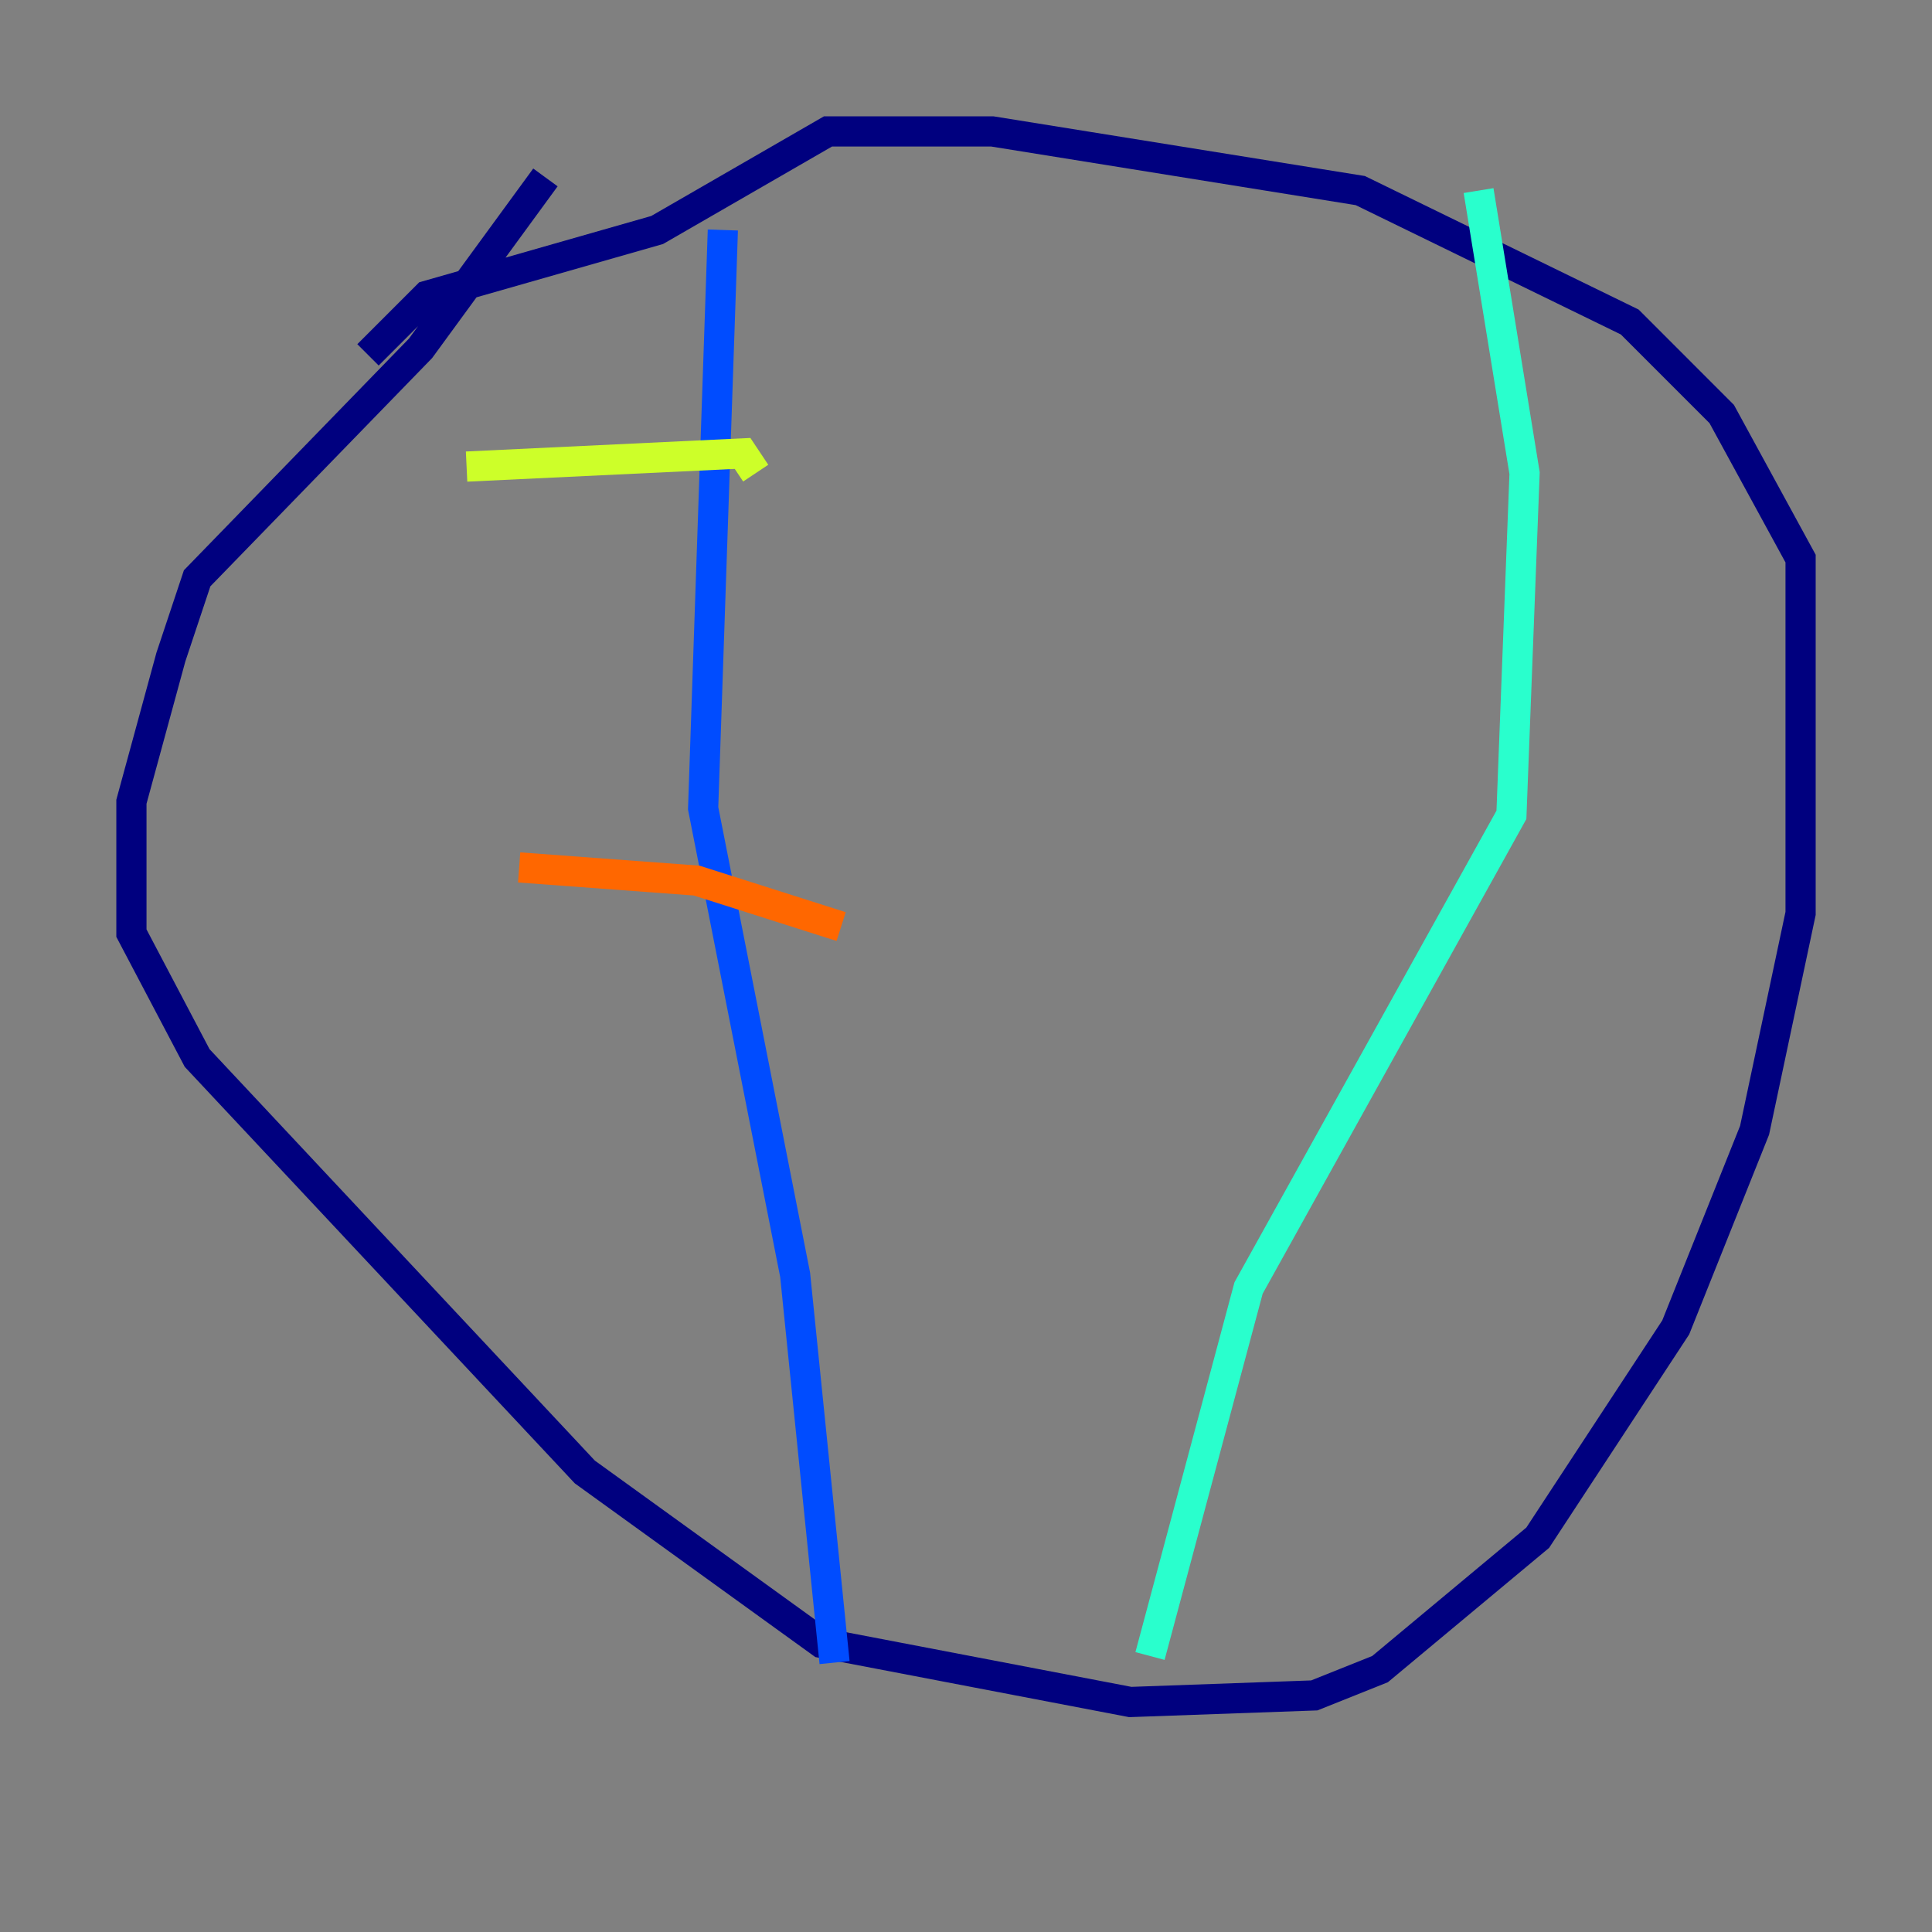 <?xml version="1.0" encoding="utf-8" ?>
<svg baseProfile="tiny" height="128" version="1.2" viewBox="0,0,128,128" width="128" xmlns="http://www.w3.org/2000/svg" xmlns:ev="http://www.w3.org/2001/xml-events" xmlns:xlink="http://www.w3.org/1999/xlink"><rect x="0" y="0" width="128" height="128" fill="#808080" stroke="none"/><defs /><polyline fill="none" points="36.136,11.755 27.864,23.075 13.061,38.313 11.32,43.537 8.707,53.116 8.707,61.823 13.061,70.095 38.748,97.524 54.422,108.844 74.884,112.762 87.075,112.326 91.429,110.585 101.878,101.878 111.02,87.946 116.245,74.884 119.293,60.517 119.293,37.007 114.068,27.429 107.973,21.333 90.122,12.626 65.742,8.707 54.857,8.707 43.537,15.238 28.299,19.592 24.381,23.51" stroke="#00007f" stroke-width="2" /><polyline fill="none" points="47.891,15.238 46.585,53.551 52.68,84.463 55.292,110.15" stroke="#004cff" stroke-width="2" /><polyline fill="none" points="97.959,12.626 101.007,31.347 100.136,53.986 82.721,85.333 76.191,109.714" stroke="#29ffcd" stroke-width="2" /><polyline fill="none" points="30.912,30.912 49.197,30.041 50.068,31.347" stroke="#cdff29" stroke-width="2" /><polyline fill="none" points="34.395,57.469 46.15,58.34 55.728,61.388" stroke="#ff6700" stroke-width="2" /><polyline fill="none" points="40.054,85.333 40.054,85.333" stroke="#7f0000" stroke-width="2" /></svg>
